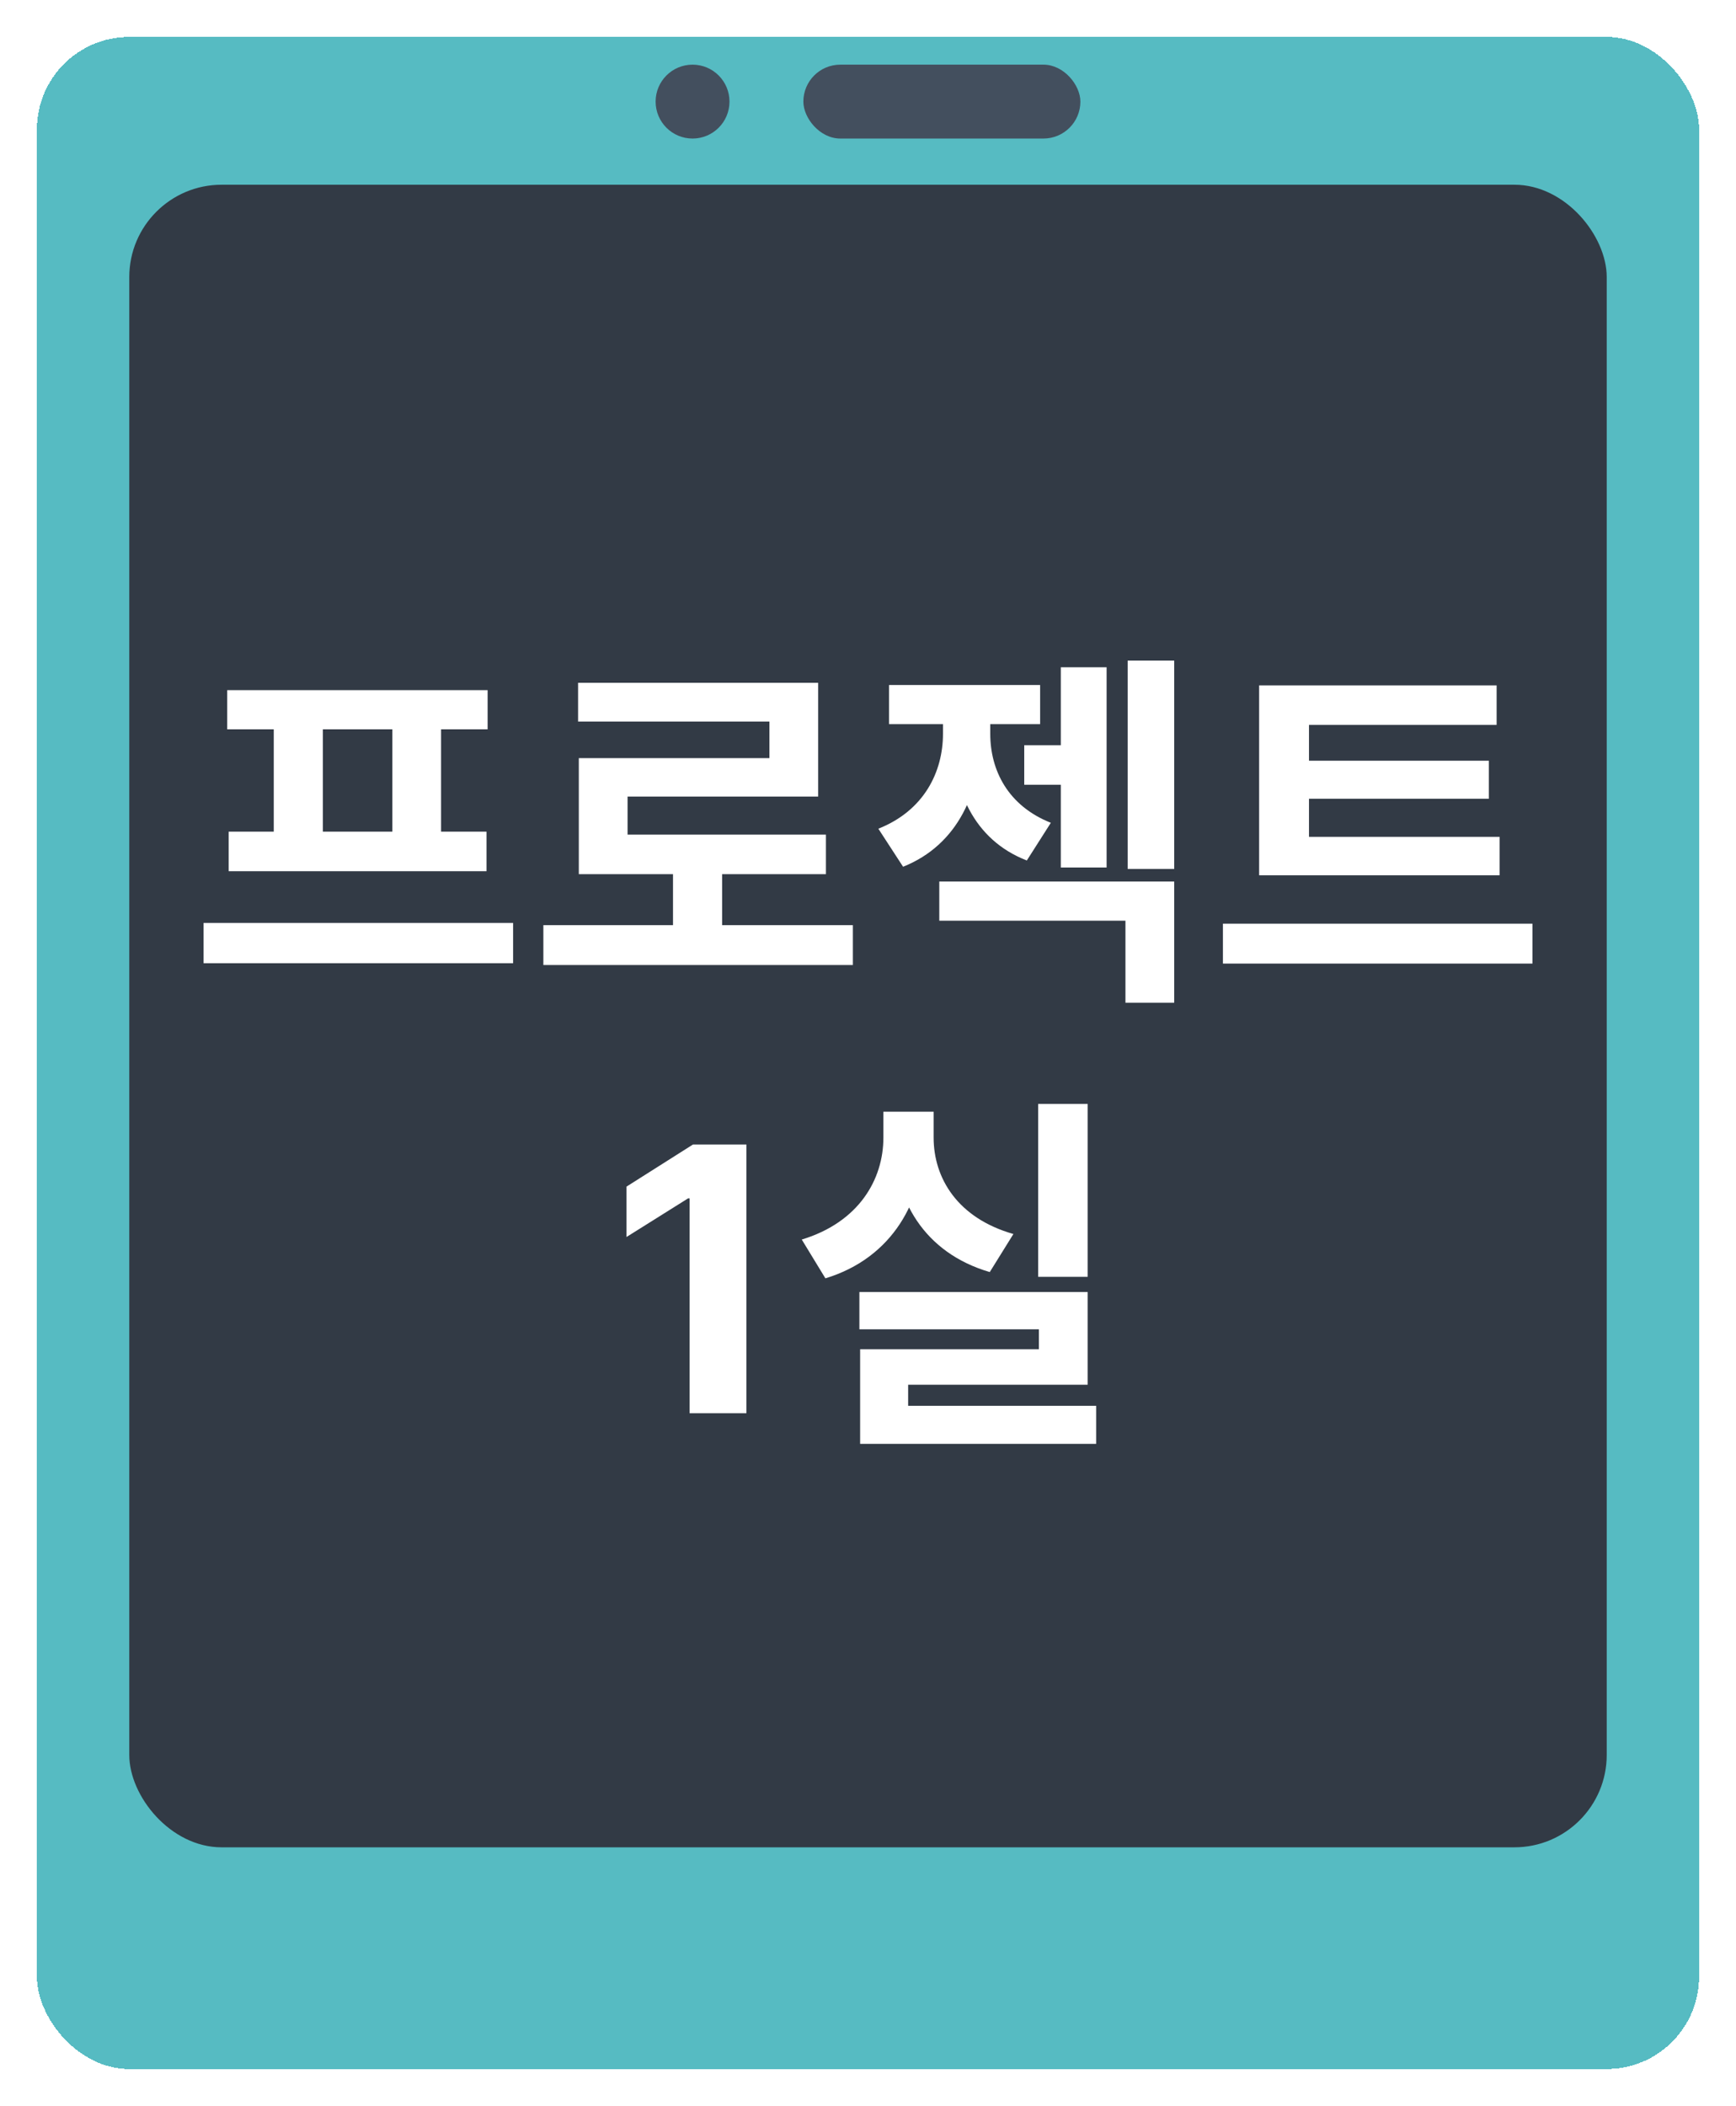 <svg width="188" height="228" viewBox="0 0 188 228" fill="none" xmlns="http://www.w3.org/2000/svg">
<g filter="url(#filter0_d_1563_1839)">
<rect x="4" width="180" height="220" rx="10" fill="#3CB0B8" fill-opacity="0.867" shape-rendering="crispEdges"/>
</g>
<rect x="14" y="20" width="160" height="180" rx="10" fill="#323A45"/>
<circle cx="75" cy="11" r="4" fill="#434F5E"/>
<rect x="87" y="7" width="30" height="8" rx="4" fill="#434F5E"/>
<path d="M22.046 99.92H55.566V104.28H22.046V99.92ZM24.606 74.72H52.806V78.96H24.606V74.72ZM24.766 90.04H52.686V94.32H24.766V90.04ZM29.646 78.64H34.966V90.44H29.646V78.64ZM42.486 78.64H47.766V90.44H42.486V78.64ZM58.843 100.16H92.363V104.48H58.843V100.16ZM72.883 93.16H78.203V101.92H72.883V93.16ZM62.603 73.92H88.603V86.24H67.963V92.48H62.683V82.08H83.323V78.12H62.603V73.92ZM62.683 90.36H89.443V94.64H62.683V90.36ZM110.92 80.68H116.72V84.96H110.92V80.68ZM114.88 72.24H119.84V93.92H114.88V72.24ZM102.12 77.08H106.24V79.44C106.24 85.64 103.8 91.44 97.8 93.84L95.12 89.72C100.08 87.76 102.12 83.56 102.12 79.44V77.08ZM103.12 77.08H107.24V79.44C107.24 83.4 109.16 87.24 113.8 89.08L111.2 93.16C105.4 90.92 103.12 85.4 103.12 79.44V77.08ZM96.28 74.16H112.64V78.4H96.28V74.16ZM122.12 71.52H127.16V94.08H122.12V71.52ZM101.72 95.44H127.16V108.56H121.88V99.68H101.72V95.44ZM136.357 90.6H162.397V94.76H136.357V90.6ZM132.437 100H165.957V104.32H132.437V100ZM136.357 74.2H162.077V78.48H141.757V91.76H136.357V74.2ZM140.117 82.36H161.237V86.48H140.117V82.36ZM80.831 123.909V153H74.68V129.747H74.51L67.848 133.923V128.469L75.049 123.909H80.831ZM112.427 119.52H117.787V138.24H112.427V119.52ZM93.067 139.88H117.787V149.92H98.347V153.64H93.147V146.08H112.507V143.92H93.067V139.88ZM93.147 152.2H118.707V156.32H93.147V152.2ZM95.667 120.36H100.067V123.16C100.067 130 96.627 136.2 89.387 138.4L86.827 134.2C93.027 132.32 95.667 127.68 95.667 123.16V120.36ZM96.747 120.36H101.107V123.16C101.107 127.56 103.707 131.88 109.747 133.6L107.187 137.72C100.067 135.64 96.747 129.84 96.747 123.16V120.36Z" fill="white"/>
<defs>
<filter id="filter0_d_1563_1839" x="0" y="0" width="188" height="228" filterUnits="userSpaceOnUse" color-interpolation-filters="sRGB">
<feFlood flood-opacity="0" result="BackgroundImageFix"/>
<feColorMatrix in="SourceAlpha" type="matrix" values="0 0 0 0 0 0 0 0 0 0 0 0 0 0 0 0 0 0 127 0" result="hardAlpha"/>
<feOffset dy="4"/>
<feGaussianBlur stdDeviation="2"/>
<feComposite in2="hardAlpha" operator="out"/>
<feColorMatrix type="matrix" values="0 0 0 0 0 0 0 0 0 0 0 0 0 0 0 0 0 0 0.25 0"/>
<feBlend mode="normal" in2="BackgroundImageFix" result="effect1_dropShadow_1563_1839"/>
<feBlend mode="normal" in="SourceGraphic" in2="effect1_dropShadow_1563_1839" result="shape"/>
</filter>
</defs>
</svg>
